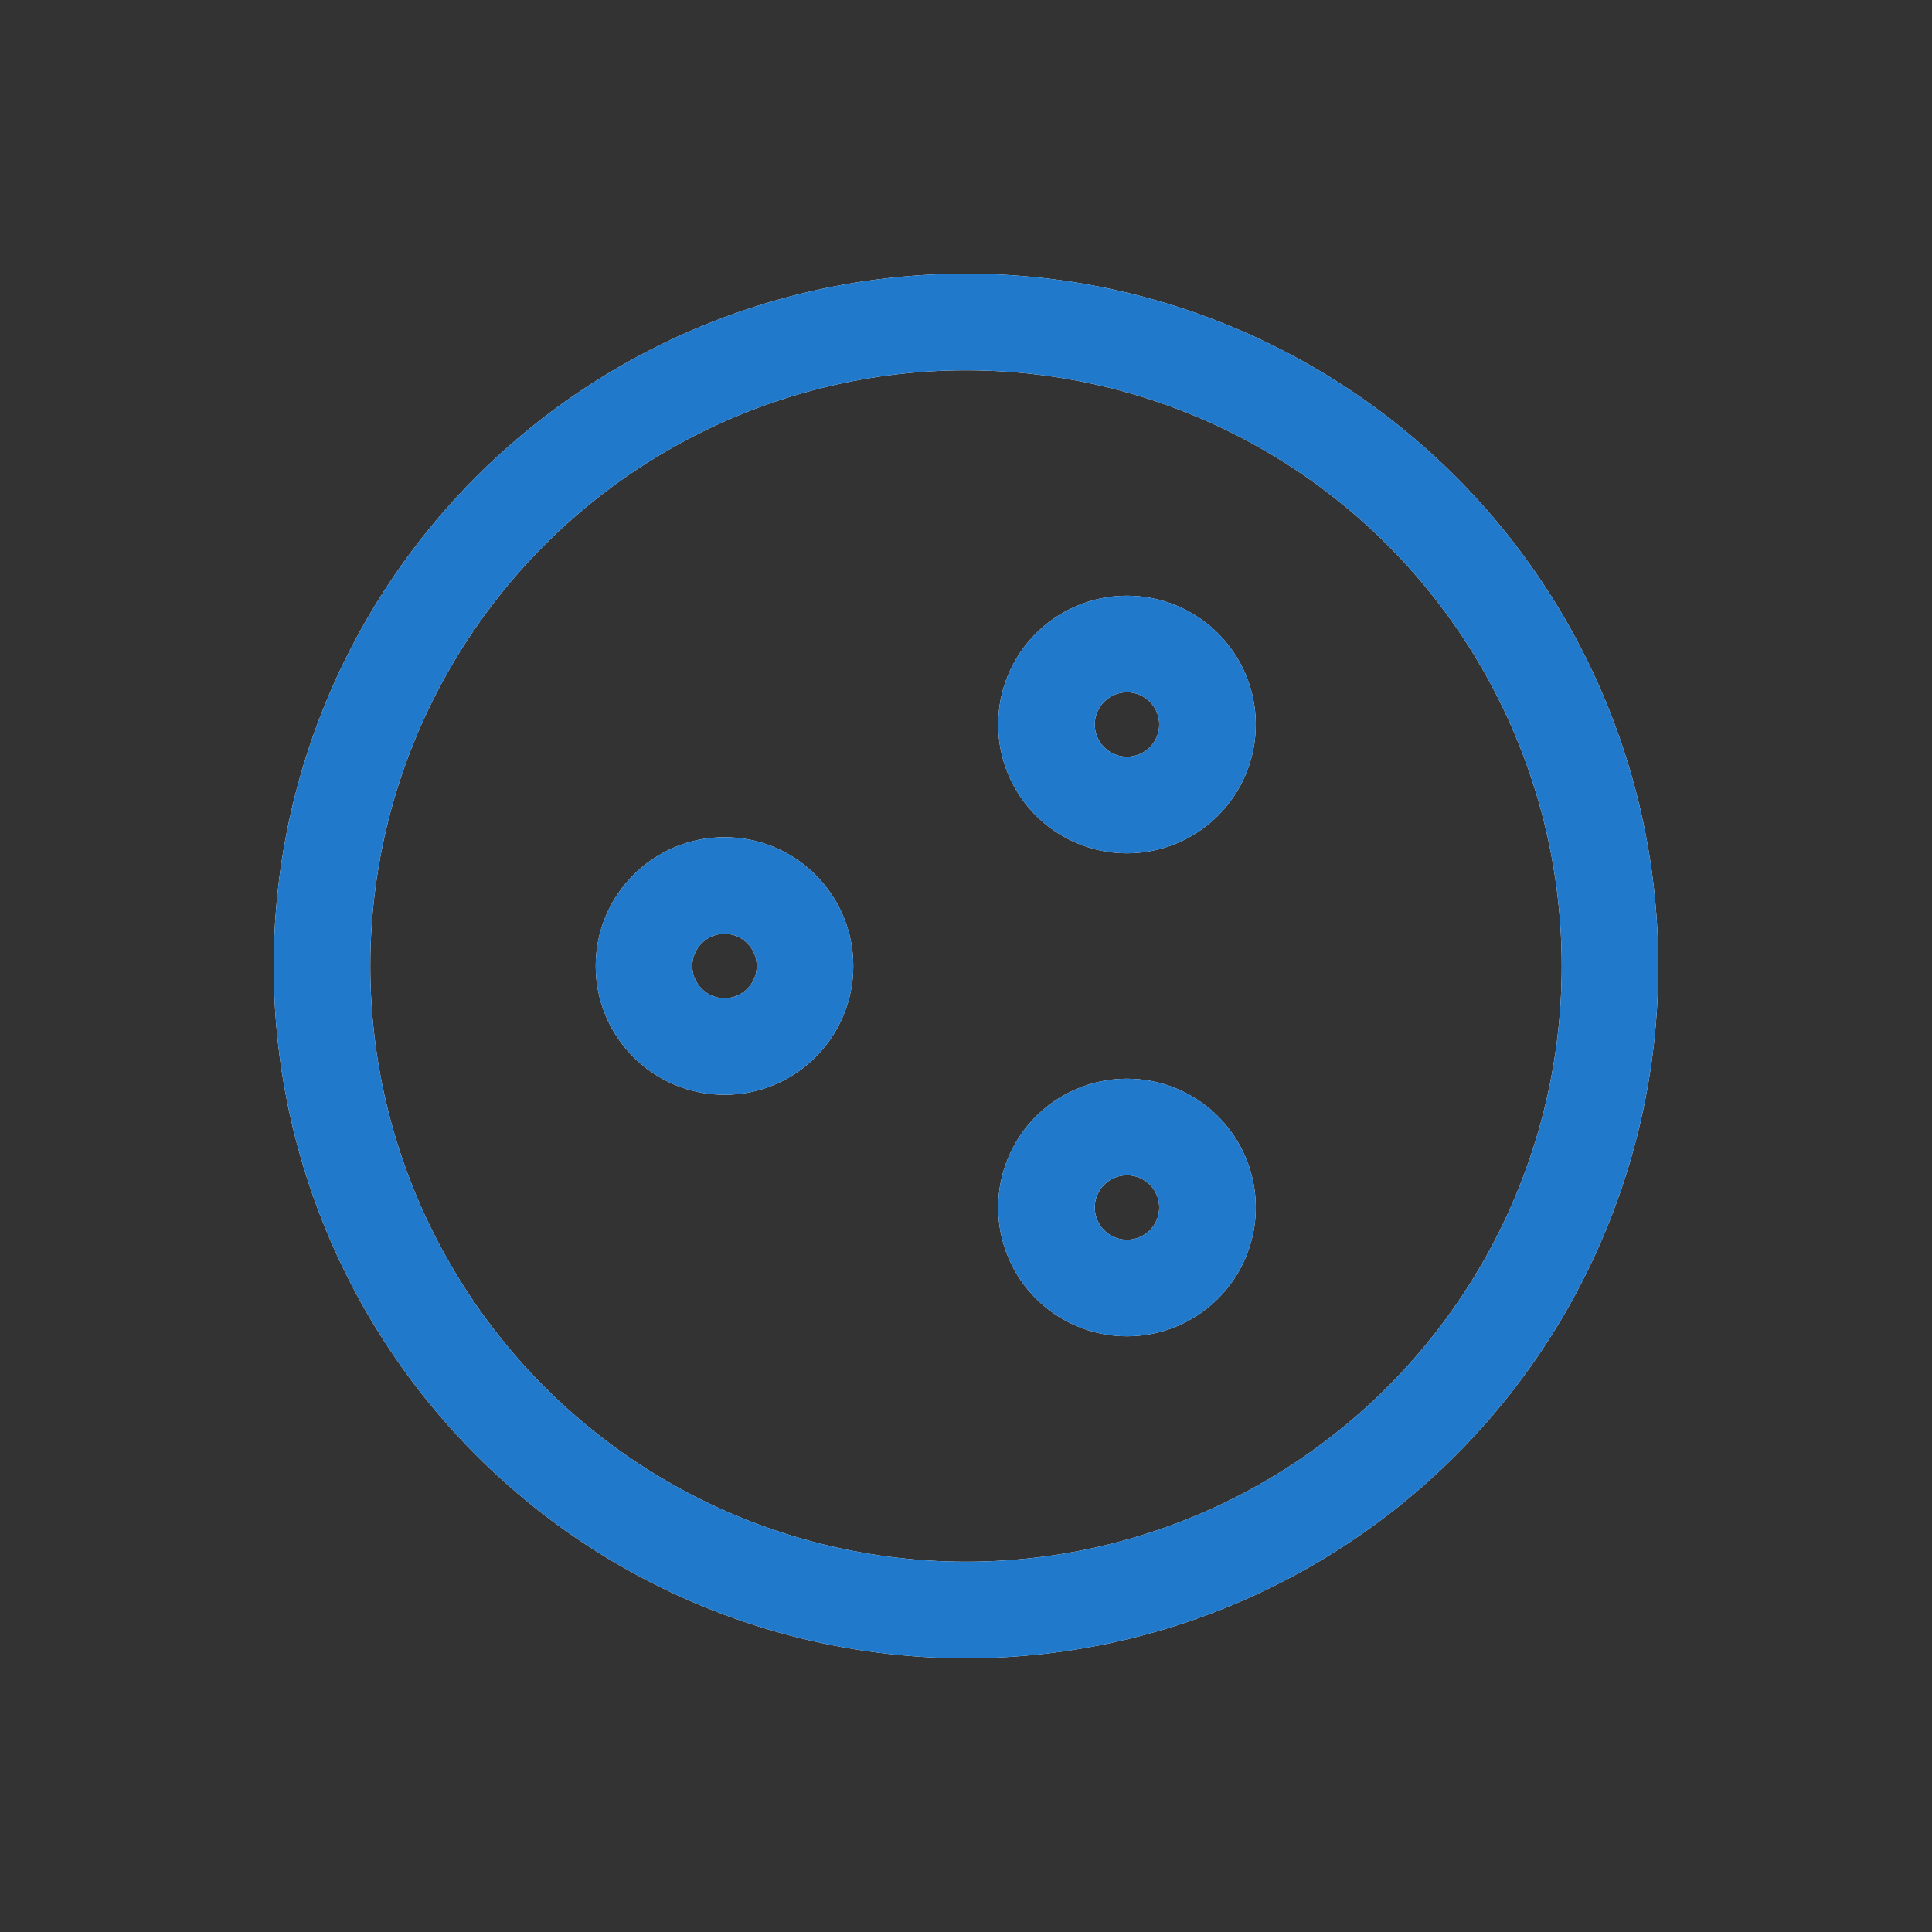 <?xml version="1.0"?>
<svg xmlns="http://www.w3.org/2000/svg" width="24" height="24" viewBox="0 0 24 24" fill="none">
    <rect x="0" y="0" width="24" height="24" fill="#333333" stroke="none"/>
    <defs id="defs1">
        <style id="current-color-scheme" type="text/css">
            .ColorScheme-Text { color:#e6f0f5; }
            .ColorScheme-Text { color:#2179cb; }
            .ColorScheme-Background { color:#e4e4e4; }
        </style>
    </defs>
    <g clip-path="url(#clip0_931_218)">
        <circle cx="12" cy="12" r="8" stroke="#ffffff" stroke-width="1.2"/>
        <circle cx="9" cy="12" r="1" stroke="#ffffff" stroke-width="1.2"/>
        <circle cx="14" cy="9" r="1" stroke="#ffffff" stroke-width="1.2"/>
        <circle cx="14" cy="15" r="1" stroke="#ffffff" stroke-width="1.2"/>
        <circle cx="12" cy="12" r="8" style="stroke:currentColor;opacity:1" class="ColorScheme-Text" stroke-width="1.2"/>
        <circle cx="9" cy="12" r="1" style="stroke:currentColor;opacity:1" class="ColorScheme-Text" stroke-width="1.2"/>
        <circle cx="14" cy="9" r="1" style="stroke:currentColor;opacity:1" class="ColorScheme-Text" stroke-width="1.2"/>
        <circle cx="14" cy="15" r="1" style="stroke:currentColor;opacity:1" class="ColorScheme-Text" stroke-width="1.2"/>
    </g>
    <defs>
        <clipPath id="clip0_931_218">
            <rect width="24" height="24" fill="white"/>
        </clipPath>
    </defs>
</svg>
